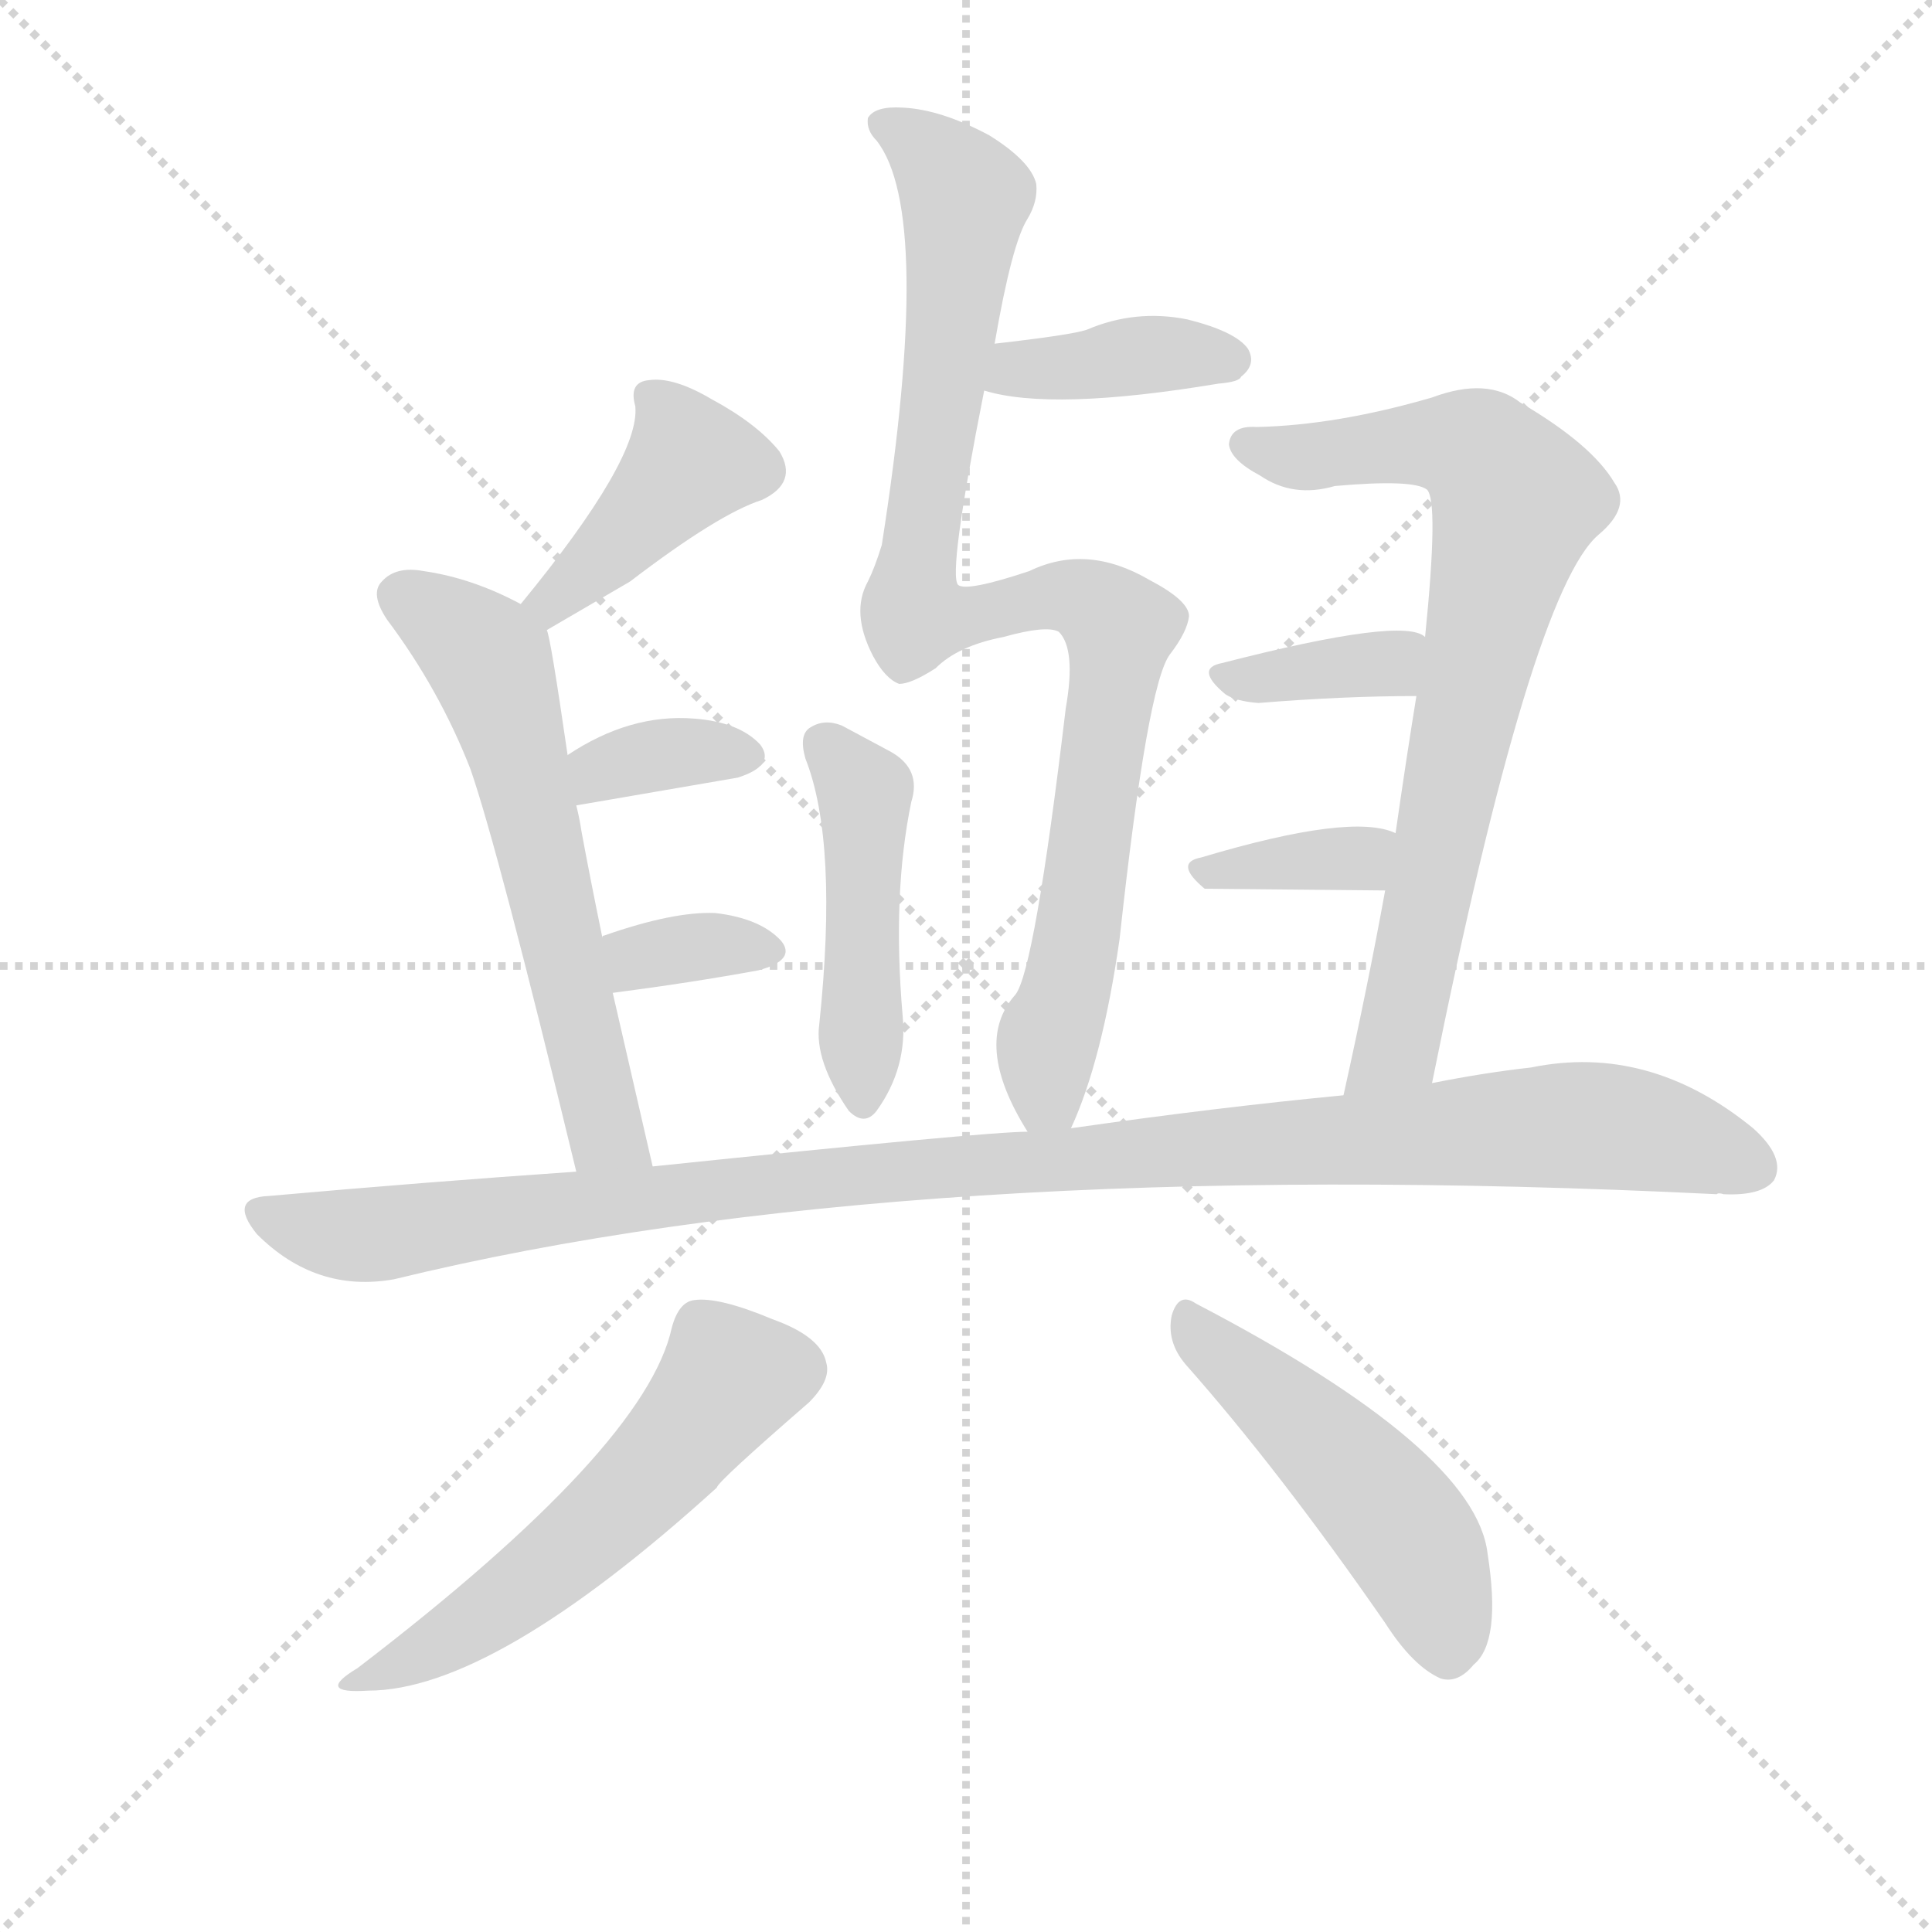 <svg version="1.1" viewBox="0 0 1024 1024" xmlns="http://www.w3.org/2000/svg">
  <g stroke="lightgray" stroke-dasharray="1,1" stroke-width="1" transform="scale(4, 4)">
    <line x1="0" y1="0" x2="256" y2="256"></line>
    <line x1="256" y1="0" x2="0" y2="256"></line>
    <line x1="128" y1="0" x2="128" y2="256"></line>
    <line x1="0" y1="128" x2="256" y2="128"></line>
  </g>
  <g transform="scale(0.92, -0.92) translate(60, -850)">
    <style type="text/css">
      
        @keyframes keyframes0 {
          from {
            stroke: blue;
            stroke-dashoffset: 975;
            stroke-width: 128;
          }
          76% {
            animation-timing-function: step-end;
            stroke: blue;
            stroke-dashoffset: 0;
            stroke-width: 128;
          }
          to {
            stroke: black;
            stroke-width: 1024;
          }
        }
        #make-me-a-hanzi-animation-0 {
          animation: keyframes0 1.043s both;
          animation-delay: 0s;
          animation-timing-function: linear;
        }
      
        @keyframes keyframes1 {
          from {
            stroke: blue;
            stroke-dashoffset: 394;
            stroke-width: 128;
          }
          56% {
            animation-timing-function: step-end;
            stroke: blue;
            stroke-dashoffset: 0;
            stroke-width: 128;
          }
          to {
            stroke: black;
            stroke-width: 1024;
          }
        }
        #make-me-a-hanzi-animation-1 {
          animation: keyframes1 0.571s both;
          animation-delay: 1.043s;
          animation-timing-function: linear;
        }
      
        @keyframes keyframes2 {
          from {
            stroke: blue;
            stroke-dashoffset: 470;
            stroke-width: 128;
          }
          60% {
            animation-timing-function: step-end;
            stroke: blue;
            stroke-dashoffset: 0;
            stroke-width: 128;
          }
          to {
            stroke: black;
            stroke-width: 1024;
          }
        }
        #make-me-a-hanzi-animation-2 {
          animation: keyframes2 0.632s both;
          animation-delay: 1.614s;
          animation-timing-function: linear;
        }
      
        @keyframes keyframes3 {
          from {
            stroke: blue;
            stroke-dashoffset: 421;
            stroke-width: 128;
          }
          58% {
            animation-timing-function: step-end;
            stroke: blue;
            stroke-dashoffset: 0;
            stroke-width: 128;
          }
          to {
            stroke: black;
            stroke-width: 1024;
          }
        }
        #make-me-a-hanzi-animation-3 {
          animation: keyframes3 0.593s both;
          animation-delay: 2.247s;
          animation-timing-function: linear;
        }
      
        @keyframes keyframes4 {
          from {
            stroke: blue;
            stroke-dashoffset: 621;
            stroke-width: 128;
          }
          67% {
            animation-timing-function: step-end;
            stroke: blue;
            stroke-dashoffset: 0;
            stroke-width: 128;
          }
          to {
            stroke: black;
            stroke-width: 1024;
          }
        }
        #make-me-a-hanzi-animation-4 {
          animation: keyframes4 0.755s both;
          animation-delay: 2.839s;
          animation-timing-function: linear;
        }
      
        @keyframes keyframes5 {
          from {
            stroke: blue;
            stroke-dashoffset: 351;
            stroke-width: 128;
          }
          53% {
            animation-timing-function: step-end;
            stroke: blue;
            stroke-dashoffset: 0;
            stroke-width: 128;
          }
          to {
            stroke: black;
            stroke-width: 1024;
          }
        }
        #make-me-a-hanzi-animation-5 {
          animation: keyframes5 0.536s both;
          animation-delay: 3.595s;
          animation-timing-function: linear;
        }
      
        @keyframes keyframes6 {
          from {
            stroke: blue;
            stroke-dashoffset: 347;
            stroke-width: 128;
          }
          53% {
            animation-timing-function: step-end;
            stroke: blue;
            stroke-dashoffset: 0;
            stroke-width: 128;
          }
          to {
            stroke: black;
            stroke-width: 1024;
          }
        }
        #make-me-a-hanzi-animation-6 {
          animation: keyframes6 0.532s both;
          animation-delay: 4.13s;
          animation-timing-function: linear;
        }
      
        @keyframes keyframes7 {
          from {
            stroke: blue;
            stroke-dashoffset: 782;
            stroke-width: 128;
          }
          72% {
            animation-timing-function: step-end;
            stroke: blue;
            stroke-dashoffset: 0;
            stroke-width: 128;
          }
          to {
            stroke: black;
            stroke-width: 1024;
          }
        }
        #make-me-a-hanzi-animation-7 {
          animation: keyframes7 0.886s both;
          animation-delay: 4.663s;
          animation-timing-function: linear;
        }
      
        @keyframes keyframes8 {
          from {
            stroke: blue;
            stroke-dashoffset: 369;
            stroke-width: 128;
          }
          55% {
            animation-timing-function: step-end;
            stroke: blue;
            stroke-dashoffset: 0;
            stroke-width: 128;
          }
          to {
            stroke: black;
            stroke-width: 1024;
          }
        }
        #make-me-a-hanzi-animation-8 {
          animation: keyframes8 0.55s both;
          animation-delay: 5.549s;
          animation-timing-function: linear;
        }
      
        @keyframes keyframes9 {
          from {
            stroke: blue;
            stroke-dashoffset: 364;
            stroke-width: 128;
          }
          54% {
            animation-timing-function: step-end;
            stroke: blue;
            stroke-dashoffset: 0;
            stroke-width: 128;
          }
          to {
            stroke: black;
            stroke-width: 1024;
          }
        }
        #make-me-a-hanzi-animation-9 {
          animation: keyframes9 0.546s both;
          animation-delay: 6.099s;
          animation-timing-function: linear;
        }
      
        @keyframes keyframes10 {
          from {
            stroke: blue;
            stroke-dashoffset: 1122;
            stroke-width: 128;
          }
          79% {
            animation-timing-function: step-end;
            stroke: blue;
            stroke-dashoffset: 0;
            stroke-width: 128;
          }
          to {
            stroke: black;
            stroke-width: 1024;
          }
        }
        #make-me-a-hanzi-animation-10 {
          animation: keyframes10 1.163s both;
          animation-delay: 6.646s;
          animation-timing-function: linear;
        }
      
        @keyframes keyframes11 {
          from {
            stroke: blue;
            stroke-dashoffset: 563;
            stroke-width: 128;
          }
          65% {
            animation-timing-function: step-end;
            stroke: blue;
            stroke-dashoffset: 0;
            stroke-width: 128;
          }
          to {
            stroke: black;
            stroke-width: 1024;
          }
        }
        #make-me-a-hanzi-animation-11 {
          animation: keyframes11 0.708s both;
          animation-delay: 7.809s;
          animation-timing-function: linear;
        }
      
        @keyframes keyframes12 {
          from {
            stroke: blue;
            stroke-dashoffset: 498;
            stroke-width: 128;
          }
          62% {
            animation-timing-function: step-end;
            stroke: blue;
            stroke-dashoffset: 0;
            stroke-width: 128;
          }
          to {
            stroke: black;
            stroke-width: 1024;
          }
        }
        #make-me-a-hanzi-animation-12 {
          animation: keyframes12 0.655s both;
          animation-delay: 8.517s;
          animation-timing-function: linear;
        }
      
    </style>
    
      <path d="M 557 200 Q 575 239 585 309 Q 601 456 614 473 Q 624 486 625 495 Q 625 504 602 516 Q 566 537 533 521 Q 497 509 492 513 Q 486 519 507 625 L 513 652 Q 523 710 532 724 Q 538 734 537 744 Q 534 757 510 772 Q 482 787 460 788 Q 444 789 440 782 Q 439 775 445 769 Q 478 727 448 536 Q 444 523 440 515 Q 430 497 443 472 Q 450 459 458 456 Q 465 456 479 465 Q 492 478 518 483 Q 543 490 550 486 Q 560 476 554 442 Q 536 291 525 277 Q 500 249 532 198 C 546 172 546 172 557 200 Z" fill="lightgray"></path>
    
      <path d="M 507 625 Q 546 613 642 629 Q 654 630 655 633 Q 664 640 659 649 Q 652 659 624 666 Q 594 672 566 660 Q 557 657 513 652 C 483 649 478 633 507 625 Z" fill="lightgray"></path>
    
      <path d="M 404 413 Q 423 365 412 260 Q 409 239 429 210 Q 438 201 445 210 Q 463 235 460 265 Q 454 335 465 388 Q 471 407 453 417 L 425 432 Q 415 436 407 431 Q 400 427 404 413 Z" fill="lightgray"></path>
    
      <path d="M 255 487 L 303 515 Q 354 554 379 562 Q 400 572 389 590 Q 376 606 350 620 Q 328 633 314 631 Q 302 630 306 616 Q 309 586 240 502 C 221 479 229 472 255 487 Z" fill="lightgray"></path>
    
      <path d="M 316 178 L 293 278 L 287 310 Q 280 344 275 371 Q 274 378 272 386 L 267 415 Q 257 484 255 487 C 253 496 253 496 240 502 Q 212 517 184 521 Q 168 524 160 515 Q 153 508 163 493 Q 193 453 211 407 Q 227 361 272 175 C 279 146 323 149 316 178 Z" fill="lightgray"></path>
    
      <path d="M 272 386 L 365 402 Q 387 409 378 421 Q 366 434 340 436 Q 303 439 267 415 C 242 399 242 381 272 386 Z" fill="lightgray"></path>
    
      <path d="M 293 278 Q 339 284 377 291 Q 399 297 390 308 Q 378 321 352 324 Q 328 325 288 311 Q 287 311 287 310 C 261 295 263 274 293 278 Z" fill="lightgray"></path>
    
      <path d="M 765 226 Q 822 509 861 542 Q 880 558 870 572 Q 857 594 816 618 Q 797 633 765 621 Q 710 605 664 604 Q 649 605 648 594 Q 649 585 666 576 Q 685 563 709 570 Q 754 574 762 568 Q 769 562 761 483 L 756 449 Q 750 412 744 370 L 738 337 Q 728 282 714 219 C 708 190 759 197 765 226 Z" fill="lightgray"></path>
    
      <path d="M 761 483 Q 749 495 644 468 Q 628 465 646 450 Q 652 446 665 445 Q 714 449 756 449 C 786 449 787 468 761 483 Z" fill="lightgray"></path>
    
      <path d="M 744 370 Q 719 382 632 356 Q 616 353 634 338 L 738 337 C 768 337 772 359 744 370 Z" fill="lightgray"></path>
    
      <path d="M 714 219 Q 641 212 557 200 L 532 198 Q 508 198 316 178 L 272 175 Q 185 169 95 161 Q 71 160 88 139 Q 122 105 167 113 Q 462 185 929 162 Q 930 163 933 162 Q 955 161 962 170 Q 969 183 950 200 Q 890 249 822 235 Q 795 232 765 226 L 714 219 Z" fill="lightgray"></path>
    
      <path d="M 327 85 Q 312 16 146 -111 Q 121 -126 152 -124 Q 224 -124 353 -7 Q 353 -4 406 42 Q 419 55 416 65 Q 413 80 385 90 Q 354 103 340 101 Q 331 100 327 85 Z" fill="lightgray"></path>
    
      <path d="M 623 64 Q 677 3 738 -85 Q 754 -110 770 -117 Q 780 -120 789 -109 Q 805 -96 797 -45 Q 790 15 629 99 Q 619 106 615 92 Q 612 77 623 64 Z" fill="lightgray"></path>
    
    
      <clipPath id="make-me-a-hanzi-clip-0">
        <path d="M 557 200 Q 575 239 585 309 Q 601 456 614 473 Q 624 486 625 495 Q 625 504 602 516 Q 566 537 533 521 Q 497 509 492 513 Q 486 519 507 625 L 513 652 Q 523 710 532 724 Q 538 734 537 744 Q 534 757 510 772 Q 482 787 460 788 Q 444 789 440 782 Q 439 775 445 769 Q 478 727 448 536 Q 444 523 440 515 Q 430 497 443 472 Q 450 459 458 456 Q 465 456 479 465 Q 492 478 518 483 Q 543 490 550 486 Q 560 476 554 442 Q 536 291 525 277 Q 500 249 532 198 C 546 172 546 172 557 200 Z"></path>
      </clipPath>
      <path clip-path="url(#make-me-a-hanzi-clip-0)" d="M 448 778 L 472 765 L 496 736 L 467 495 L 488 493 L 556 507 L 574 500 L 585 487 L 560 304 L 543 245 L 543 220 L 550 209" fill="none" id="make-me-a-hanzi-animation-0" stroke-dasharray="847 1694" stroke-linecap="round"></path>
    
      <clipPath id="make-me-a-hanzi-clip-1">
        <path d="M 507 625 Q 546 613 642 629 Q 654 630 655 633 Q 664 640 659 649 Q 652 659 624 666 Q 594 672 566 660 Q 557 657 513 652 C 483 649 478 633 507 625 Z"></path>
      </clipPath>
      <path clip-path="url(#make-me-a-hanzi-clip-1)" d="M 513 631 L 527 638 L 602 646 L 649 643" fill="none" id="make-me-a-hanzi-animation-1" stroke-dasharray="266 532" stroke-linecap="round"></path>
    
      <clipPath id="make-me-a-hanzi-clip-2">
        <path d="M 404 413 Q 423 365 412 260 Q 409 239 429 210 Q 438 201 445 210 Q 463 235 460 265 Q 454 335 465 388 Q 471 407 453 417 L 425 432 Q 415 436 407 431 Q 400 427 404 413 Z"></path>
      </clipPath>
      <path clip-path="url(#make-me-a-hanzi-clip-2)" d="M 415 421 L 438 394 L 437 215" fill="none" id="make-me-a-hanzi-animation-2" stroke-dasharray="342 684" stroke-linecap="round"></path>
    
      <clipPath id="make-me-a-hanzi-clip-3">
        <path d="M 255 487 L 303 515 Q 354 554 379 562 Q 400 572 389 590 Q 376 606 350 620 Q 328 633 314 631 Q 302 630 306 616 Q 309 586 240 502 C 221 479 229 472 255 487 Z"></path>
      </clipPath>
      <path clip-path="url(#make-me-a-hanzi-clip-3)" d="M 314 621 L 338 584 L 258 505 L 257 497" fill="none" id="make-me-a-hanzi-animation-3" stroke-dasharray="293 586" stroke-linecap="round"></path>
    
      <clipPath id="make-me-a-hanzi-clip-4">
        <path d="M 316 178 L 293 278 L 287 310 Q 280 344 275 371 Q 274 378 272 386 L 267 415 Q 257 484 255 487 C 253 496 253 496 240 502 Q 212 517 184 521 Q 168 524 160 515 Q 153 508 163 493 Q 193 453 211 407 Q 227 361 272 175 C 279 146 323 149 316 178 Z"></path>
      </clipPath>
      <path clip-path="url(#make-me-a-hanzi-clip-4)" d="M 172 506 L 222 469 L 283 216 L 289 198 L 308 184" fill="none" id="make-me-a-hanzi-animation-4" stroke-dasharray="493 986" stroke-linecap="round"></path>
    
      <clipPath id="make-me-a-hanzi-clip-5">
        <path d="M 272 386 L 365 402 Q 387 409 378 421 Q 366 434 340 436 Q 303 439 267 415 C 242 399 242 381 272 386 Z"></path>
      </clipPath>
      <path clip-path="url(#make-me-a-hanzi-clip-5)" d="M 279 395 L 296 410 L 345 418 L 367 414" fill="none" id="make-me-a-hanzi-animation-5" stroke-dasharray="223 446" stroke-linecap="round"></path>
    
      <clipPath id="make-me-a-hanzi-clip-6">
        <path d="M 293 278 Q 339 284 377 291 Q 399 297 390 308 Q 378 321 352 324 Q 328 325 288 311 Q 287 311 287 310 C 261 295 263 274 293 278 Z"></path>
      </clipPath>
      <path clip-path="url(#make-me-a-hanzi-clip-6)" d="M 292 306 L 307 298 L 347 305 L 380 302" fill="none" id="make-me-a-hanzi-animation-6" stroke-dasharray="219 438" stroke-linecap="round"></path>
    
      <clipPath id="make-me-a-hanzi-clip-7">
        <path d="M 765 226 Q 822 509 861 542 Q 880 558 870 572 Q 857 594 816 618 Q 797 633 765 621 Q 710 605 664 604 Q 649 605 648 594 Q 649 585 666 576 Q 685 563 709 570 Q 754 574 762 568 Q 769 562 761 483 L 756 449 Q 750 412 744 370 L 738 337 Q 728 282 714 219 C 708 190 759 197 765 226 Z"></path>
      </clipPath>
      <path clip-path="url(#make-me-a-hanzi-clip-7)" d="M 658 594 L 689 586 L 781 594 L 793 589 L 813 561 L 746 248 L 720 226" fill="none" id="make-me-a-hanzi-animation-7" stroke-dasharray="654 1308" stroke-linecap="round"></path>
    
      <clipPath id="make-me-a-hanzi-clip-8">
        <path d="M 761 483 Q 749 495 644 468 Q 628 465 646 450 Q 652 446 665 445 Q 714 449 756 449 C 786 449 787 468 761 483 Z"></path>
      </clipPath>
      <path clip-path="url(#make-me-a-hanzi-clip-8)" d="M 645 459 L 734 467 L 755 478" fill="none" id="make-me-a-hanzi-animation-8" stroke-dasharray="241 482" stroke-linecap="round"></path>
    
      <clipPath id="make-me-a-hanzi-clip-9">
        <path d="M 744 370 Q 719 382 632 356 Q 616 353 634 338 L 738 337 C 768 337 772 359 744 370 Z"></path>
      </clipPath>
      <path clip-path="url(#make-me-a-hanzi-clip-9)" d="M 633 347 L 725 356 L 738 365" fill="none" id="make-me-a-hanzi-animation-9" stroke-dasharray="236 472" stroke-linecap="round"></path>
    
      <clipPath id="make-me-a-hanzi-clip-10">
        <path d="M 714 219 Q 641 212 557 200 L 532 198 Q 508 198 316 178 L 272 175 Q 185 169 95 161 Q 71 160 88 139 Q 122 105 167 113 Q 462 185 929 162 Q 930 163 933 162 Q 955 161 962 170 Q 969 183 950 200 Q 890 249 822 235 Q 795 232 765 226 L 714 219 Z"></path>
      </clipPath>
      <path clip-path="url(#make-me-a-hanzi-clip-10)" d="M 92 150 L 147 138 L 442 175 L 835 202 L 890 198 L 950 177" fill="none" id="make-me-a-hanzi-animation-10" stroke-dasharray="994 1988" stroke-linecap="round"></path>
    
      <clipPath id="make-me-a-hanzi-clip-11">
        <path d="M 327 85 Q 312 16 146 -111 Q 121 -126 152 -124 Q 224 -124 353 -7 Q 353 -4 406 42 Q 419 55 416 65 Q 413 80 385 90 Q 354 103 340 101 Q 331 100 327 85 Z"></path>
      </clipPath>
      <path clip-path="url(#make-me-a-hanzi-clip-11)" d="M 397 61 L 361 57 L 324 9 L 266 -46 L 194 -97 L 156 -114" fill="none" id="make-me-a-hanzi-animation-11" stroke-dasharray="435 870" stroke-linecap="round"></path>
    
      <clipPath id="make-me-a-hanzi-clip-12">
        <path d="M 623 64 Q 677 3 738 -85 Q 754 -110 770 -117 Q 780 -120 789 -109 Q 805 -96 797 -45 Q 790 15 629 99 Q 619 106 615 92 Q 612 77 623 64 Z"></path>
      </clipPath>
      <path clip-path="url(#make-me-a-hanzi-clip-12)" d="M 627 85 L 740 -21 L 759 -48 L 774 -100" fill="none" id="make-me-a-hanzi-animation-12" stroke-dasharray="370 740" stroke-linecap="round"></path>
    
  </g>
</svg>